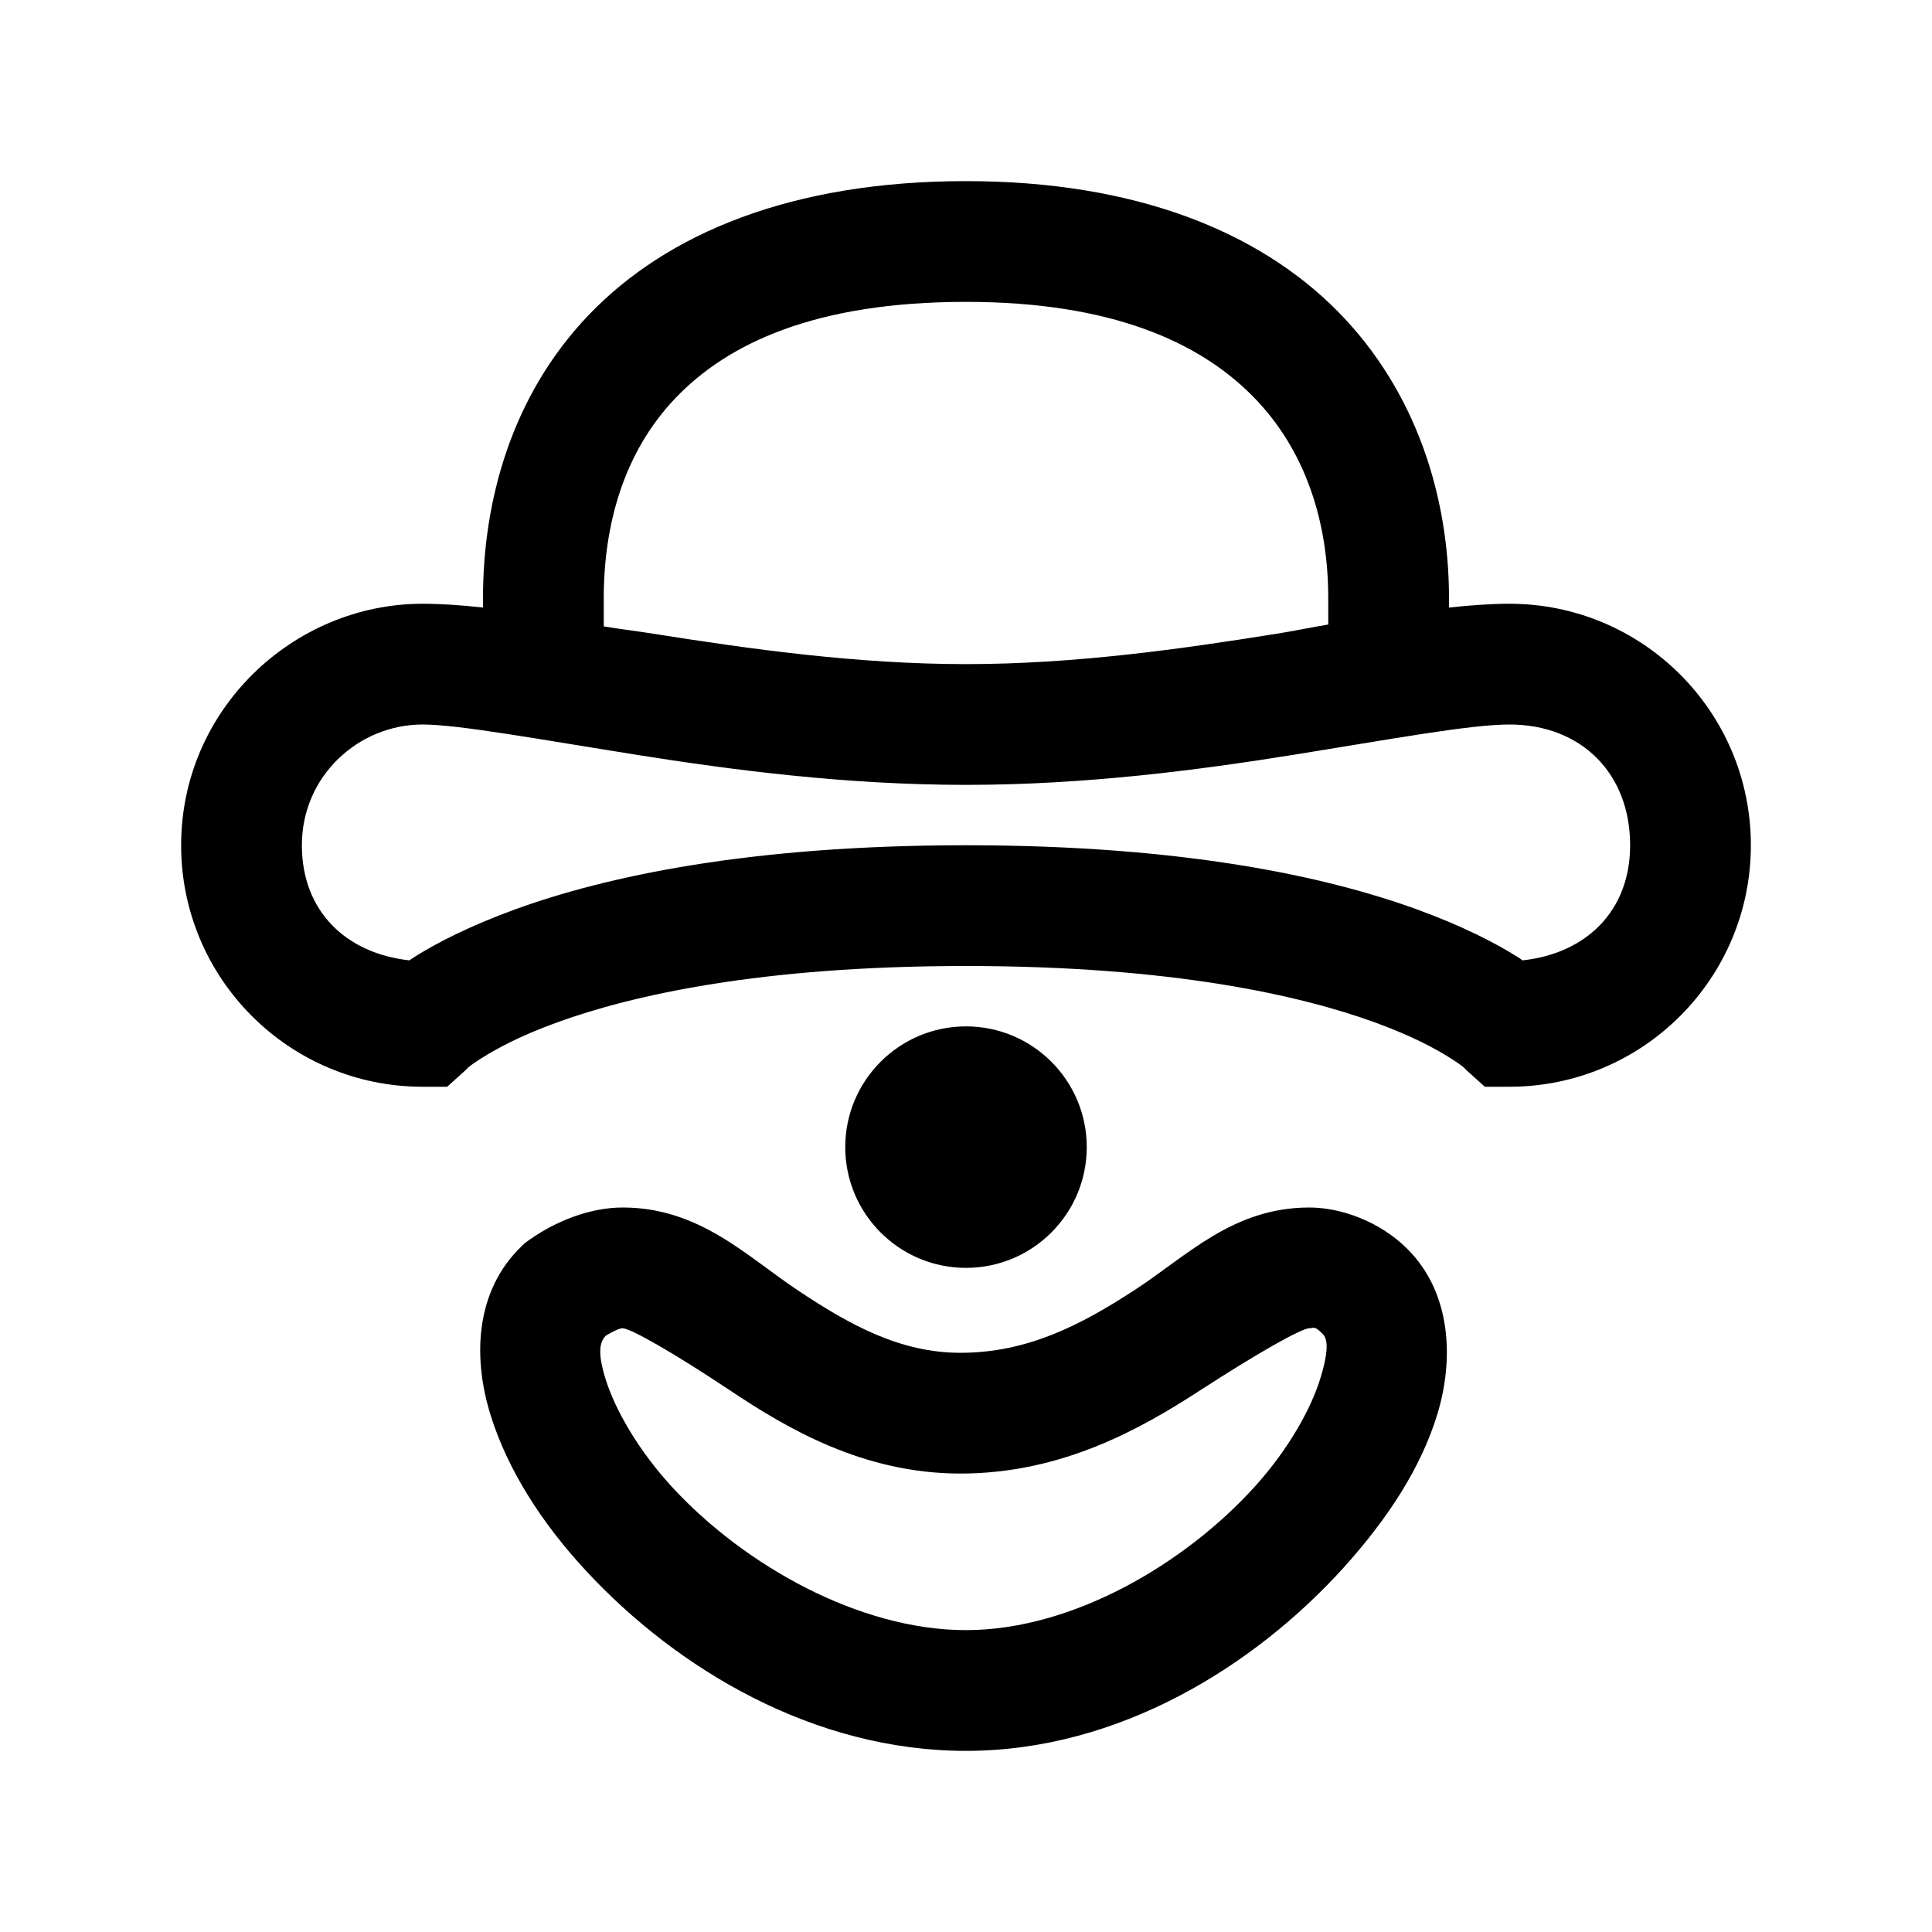 <svg width="24" height="24" viewBox="0 0 24 24" fill="none" xmlns="http://www.w3.org/2000/svg"><path d="M12 2.25C9.831 2.25 8.281 2.901 7.312 3.914C6.344 4.927 6 6.237 6 7.43V7.547C5.735 7.518 5.478 7.5 5.25 7.5C3.644 7.5 2.25 8.813 2.25 10.5C2.25 12.157 3.593 13.5 5.25 13.5H5.555L5.789 13.289C5.789 13.289 5.801 13.259 5.977 13.148C6.152 13.037 6.446 12.873 6.914 12.703C7.849 12.363 9.446 12 12 12C14.554 12 16.151 12.363 17.086 12.703C17.553 12.873 17.848 13.037 18.023 13.148C18.199 13.259 18.211 13.289 18.211 13.289L18.445 13.5H18.75C20.407 13.5 21.75 12.157 21.75 10.5C21.75 8.843 20.407 7.5 18.75 7.5C18.52 7.5 18.261 7.519 18 7.547V7.43C18 6.187 17.603 4.865 16.617 3.867C15.631 2.87 14.094 2.25 12 2.25ZM12 3.75C13.806 3.75 14.899 4.25 15.562 4.922C16.226 5.593 16.5 6.497 16.5 7.43V7.758C16.277 7.795 16.083 7.837 15.844 7.875C14.685 8.06 13.359 8.25 12 8.25C10.641 8.25 9.301 8.06 8.133 7.875C7.901 7.838 7.715 7.817 7.5 7.781V7.43C7.5 6.523 7.746 5.62 8.391 4.945C9.035 4.271 10.118 3.75 12 3.75ZM5.25 9C5.694 9 6.704 9.185 7.898 9.375C9.093 9.565 10.509 9.75 12 9.75C13.491 9.75 14.893 9.565 16.078 9.375C17.263 9.185 18.26 9 18.75 9C19.643 9 20.25 9.607 20.25 10.5C20.25 11.324 19.696 11.845 18.914 11.93C18.878 11.904 18.885 11.909 18.844 11.883C18.574 11.713 18.165 11.502 17.602 11.297C16.474 10.887 14.696 10.5 12 10.5C9.304 10.5 7.526 10.887 6.398 11.297C5.835 11.502 5.426 11.713 5.156 11.883C5.115 11.909 5.122 11.904 5.086 11.93C4.304 11.845 3.75 11.324 3.75 10.5C3.75 9.637 4.456 9 5.25 9ZM12 12.75C11.172 12.75 10.5 13.422 10.5 14.25C10.5 15.078 11.172 15.75 12 15.75C12.828 15.75 13.5 15.078 13.5 14.25C13.5 13.422 12.828 12.75 12 12.75ZM7.734 15C7.343 15 6.896 15.16 6.516 15.445L6.469 15.492L6.422 15.539C5.892 16.102 5.883 16.902 6.094 17.578C6.304 18.254 6.728 18.921 7.289 19.523C8.411 20.729 10.103 21.75 12 21.75C13.903 21.75 15.586 20.693 16.688 19.477C17.238 18.868 17.658 18.227 17.859 17.555C18.061 16.883 18.03 16.061 17.484 15.516C17.142 15.173 16.657 15 16.266 15C15.312 15 14.743 15.605 14.086 16.031C13.428 16.458 12.765 16.805 11.93 16.805C11.185 16.805 10.557 16.46 9.914 16.031C9.271 15.603 8.688 15 7.734 15ZM7.734 16.5C7.831 16.5 8.363 16.802 9.07 17.273C9.777 17.745 10.724 18.305 11.93 18.305C13.194 18.305 14.176 17.747 14.906 17.273C15.636 16.8 16.169 16.5 16.266 16.5C16.324 16.5 16.323 16.463 16.43 16.57C16.484 16.625 16.517 16.741 16.406 17.109C16.296 17.478 16.02 17.989 15.586 18.469C14.718 19.427 13.322 20.25 12 20.25C10.672 20.25 9.252 19.443 8.367 18.492C7.925 18.017 7.639 17.504 7.523 17.133C7.413 16.777 7.458 16.67 7.523 16.594C7.605 16.544 7.694 16.5 7.734 16.5Z" fill="currentColor"></path></svg>